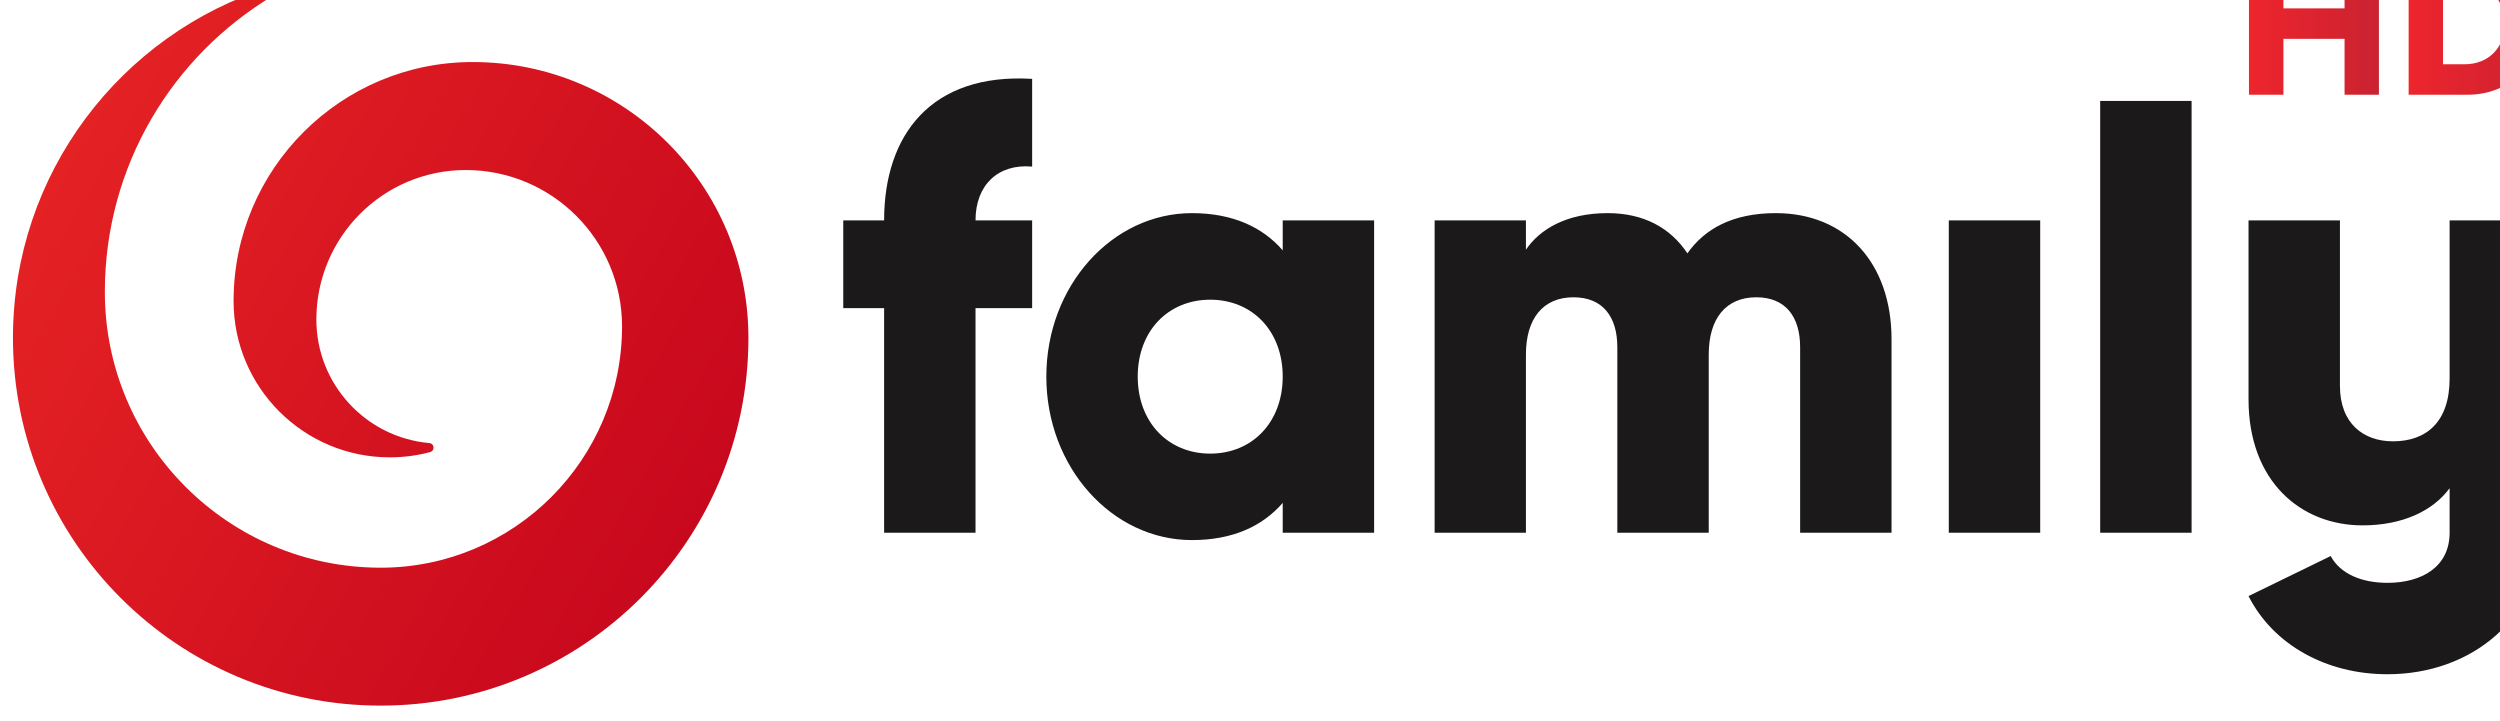 <svg id="o" width="8.4mm" height="2.424mm" version="1.1" viewBox="0 0 8.4 2.424" xmlns="http://www.w3.org/2000/svg">
 <defs id="p">
  <linearGradient id="d" x2="1" gradientTransform="matrix(1.257 0 0 -1.257 632.85 713.55)" gradientUnits="userSpaceOnUse">
   <stop id="q" stop-color="#ee252d" offset="0"/>
   <stop id="r" stop-color="#ca2231" offset="1"/>
  </linearGradient>
  <linearGradient id="e" x2="1" gradientTransform="matrix(1.238 0 0 -1.238 631.33 713.55)" gradientUnits="userSpaceOnUse">
   <stop id="s" stop-color="#ee252d" offset="0"/>
   <stop id="t" stop-color="#ca2231" offset="1"/>
  </linearGradient>
  <clipPath id="g">
   <path id="u" d="m610.3 707.35h23.811v6.871h-23.811z"/>
  </clipPath>
  <clipPath id="m">
   <path id="v" d="m92.62 481.62c0-0.555-0.144-1.076-0.396-1.529-0.044-1.46-1.223-2.635-2.685-2.672 1.999 0.033 3.659 1.463 4.046 3.355-0.164 0.691-0.555 1.294-1.09 1.725 0.081-0.279 0.125-0.574 0.125-0.879"/>
  </clipPath>
  <mask id="c" x="0" y="0" width="1" height="1" maskUnits="userSpaceOnUse">
   <g id="w">
    <g id="x" clip-path="url(#l)">
     <path id="y" d="m89.539 482.5h4.046v-5.08h-4.046z"/>
     <g id="z">
      <g id="aa">
       <g id="ab" clip-path="url(#k)">
        <g id="ac">
         <g id="ad">
          <g id="ae">
           <g id="af">
            <g id="ag" clip-path="url(#j)">
             <path id="ah" d="m89.539 477.42h4.046v5.08h-4.046z" fill="url(#b)"/>
            </g>
           </g>
          </g>
         </g>
        </g>
       </g>
      </g>
     </g>
    </g>
   </g>
  </mask>
  <clipPath id="l">
   <path id="ai" d="m89.539 482.5h4.046v-5.08h-4.046z"/>
  </clipPath>
  <clipPath id="k">
   <path id="aj" d="m89.539 482.5h4.046v-5.08h-4.046z"/>
  </clipPath>
  <clipPath id="j">
   <path id="ak" d="m89.539 477.42h4.046v5.08h-4.046z"/>
  </clipPath>
  <radialGradient id="b" cx="0" cy="0" r="1" gradientTransform="matrix(4.212 0 0 4.212 89.489 481.63)" gradientUnits="userSpaceOnUse">
   <stop id="al" offset="0"/>
   <stop id="am" offset=".8"/>
   <stop id="an" stop-color="#b1b3b4" offset="1"/>
  </radialGradient>
  <clipPath id="i">
   <path id="ao" d="m89.539 482.5h4.046v-5.08h-4.046z"/>
  </clipPath>
  <clipPath id="h">
   <path id="ap" d="m89.539 477.42h4.046v5.08h-4.046z"/>
  </clipPath>
  <radialGradient id="a" cx="0" cy="0" r="1" gradientTransform="matrix(4.212 0 0 4.212 89.489 481.63)" gradientUnits="userSpaceOnUse">
   <stop id="aq" stop-color="#e42224" offset="0"/>
   <stop id="ar" stop-color="#e42224" offset=".8"/>
   <stop id="as" stop-color="#571117" offset="1"/>
  </radialGradient>
  <clipPath id="n">
   <path id="at" d="m81.71 477.9 9.858-5.692 5.657 9.798-9.858 5.692z"/>
  </clipPath>
  <linearGradient id="f" x2="1" gradientTransform="matrix(7.279 -4.203 4.203 7.279 85.781 482.07)" gradientUnits="userSpaceOnUse">
   <stop id="au" stop-color="#e42224" offset="0"/>
   <stop id="av" stop-color="#c8081d" offset="1"/>
  </linearGradient>
 </defs>
 <g id="aw" transform="translate(-66.103 -121.92)">
  <g id="ax" transform="matrix(.353 0 0 -.353 -149.2 373.88)">
   <g id="ay" clip-path="url(#g)">
    <g id="az" transform="translate(633.24 711.67)">
     <path id="ba" d="m0 0v-1.505c0-0.412-0.22-0.598-0.539-0.598-0.279 0-0.505 0.168-0.505 0.528v1.575h-0.87v-1.703c0-0.783 0.499-1.2 1.085-1.2 0.382 0 0.672 0.139 0.829 0.354v-0.424c0-0.326-0.266-0.477-0.592-0.477-0.24 0-0.447 0.082-0.54 0.255l-0.782-0.381c0.234-0.462 0.738-0.744 1.322-0.744 0.807 0 1.462 0.54 1.462 1.347v2.973zm-4.767 0h0.87v-2.973h-0.87zm1.441 1.137h0.87v-4.11h-0.87zm-1.986-2.269v-1.841h-0.87v1.766c0 0.29-0.139 0.475-0.417 0.475-0.29 0-0.453-0.202-0.453-0.545v-1.696h-0.87v1.766c0 0.29-0.139 0.475-0.417 0.475-0.29 0-0.453-0.202-0.453-0.545v-1.696h-0.869v2.973h0.869v-0.279c0.134 0.197 0.389 0.348 0.778 0.348 0.342 0 0.597-0.139 0.759-0.383 0.163 0.232 0.429 0.383 0.841 0.383 0.667 0 1.102-0.476 1.102-1.201m-5.795-0.355c0 0.435-0.29 0.732-0.69 0.732s-0.69-0.297-0.69-0.732 0.29-0.733 0.69-0.733 0.69 0.298 0.69 0.733m0.87 1.487v-2.973h-0.87v0.284c-0.191-0.221-0.475-0.354-0.864-0.354-0.76 0-1.386 0.692-1.386 1.556s0.626 1.556 1.386 1.556c0.389 0 0.673-0.134 0.864-0.354v0.285zm-3.794 0h0.539v-0.835h-0.539v-2.138h-0.87v2.138h-0.389v0.835h0.389c0 0.812 0.446 1.405 1.409 1.347v-0.835c-0.325 0.029-0.539-0.176-0.539-0.512" fill="#1b191a"/>
    </g>
   </g>
  </g>
  <g id="bb" transform="matrix(.353 0 0 -.353 -149.2 373.88)">
   <g id="bc">
    <g id="bd">
     <g id="be">
      <path id="bf" d="m632.24 714.22v-0.532h-0.582v0.532h-0.328v-1.354h0.328v0.532h0.582v-0.532h0.327v1.354z" fill="url(#e)"/>
     </g>
    </g>
   </g>
  </g>
  <g id="bg" transform="matrix(.353 0 0 -.353 -149.2 373.88)">
   <g id="bh">
    <g id="bi">
     <g id="bj">
      <path id="bk" d="m632.85 714.22v-1.354h0.562c0.403 0 0.694 0.294 0.694 0.676 0 0.384-0.291 0.678-0.694 0.678zm0.327-0.291h0.207c0.229 0 0.382-0.16 0.382-0.387 0-0.224-0.153-0.386-0.382-0.386h-0.207z" fill="url(#d)"/>
     </g>
    </g>
   </g>
  </g>
  <g id="bl" transform="matrix(.833 0 0 .833 11.466 23.041)">
   <g id="bm" transform="matrix(.353 0 0 -.353 35.544 289.52)">
    <g id="bn">
     <g id="bo">
      <g id="bp">
       <g id="bq" clip-path="url(#n)">
        <path id="br" d="m88.201 484.05c-1.701-0.537-2.935-2.128-2.935-4.007 0-2.322 1.881-4.203 4.202-4.203 2.32 0 4.202 1.881 4.202 4.203 0 1.74-1.411 3.151-3.152 3.151-1.508 0-2.731-1.223-2.731-2.731 0-0.987 0.8-1.786 1.786-1.786 0.159 0 0.314 0.021 0.46 0.06 0.023 6e-3 0.039 0.026 0.039 0.051 0 0.027-0.02 0.049-0.047 0.052-0.724 0.063-1.292 0.672-1.292 1.412 0 0.943 0.764 1.708 1.707 1.708 0.986 0 1.786-0.8 1.786-1.786 0-1.523-1.235-2.758-2.758-2.758-1.74 0-3.152 1.411-3.152 3.151 0 1.441 0.774 2.701 1.928 3.388 0.014 0.01 0.024 0.026 0.024 0.045 0 0.029-0.023 0.052-0.052 0.052-5e-3 0-0.011-1e-3 -0.015-2e-3" fill="url(#f)"/>
       </g>
      </g>
     </g>
    </g>
   </g>
   <g id="bs" transform="matrix(.353 0 0 -.353 35.544 289.52)">
    <g id="bt" clip-path="url(#m)">
     <g id="bu">
      <g id="bv" mask="url(#c)">
       <g id="bw">
        <g id="bx" clip-path="url(#i)">
         <g id="by">
          <g id="bz">
           <g id="ca">
            <g id="cb">
             <g id="cc" clip-path="url(#h)">
              <path id="cd" d="m89.539 477.42h4.046v5.08h-4.046z" fill="url(#a)"/>
             </g>
            </g>
           </g>
          </g>
         </g>
        </g>
       </g>
      </g>
     </g>
    </g>
   </g>
  </g>
 </g>
</svg>
